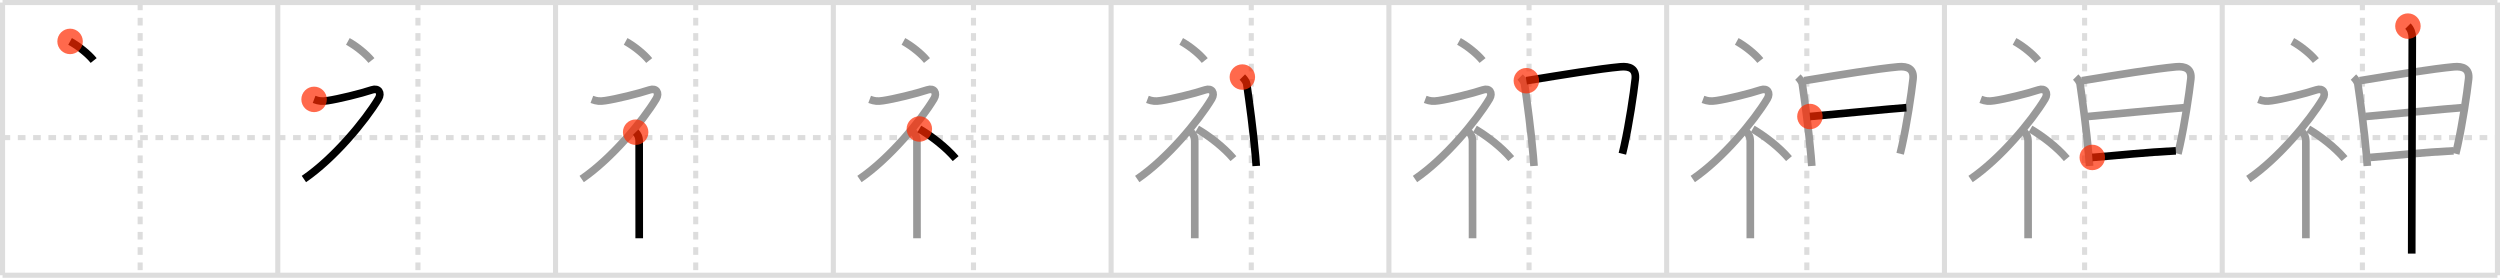 <svg width="981px" height="109px" viewBox="0 0 981 109" xmlns="http://www.w3.org/2000/svg" xmlns:xlink="http://www.w3.org/1999/xlink" xml:space="preserve" version="1.1"  baseProfile="full">
<line x1="1" y1="1" x2="980" y2="1" style="stroke:#ddd;stroke-width:2" />
<line x1="1" y1="1" x2="1" y2="108" style="stroke:#ddd;stroke-width:2" />
<line x1="1" y1="108" x2="980" y2="108" style="stroke:#ddd;stroke-width:2" />
<line x1="980" y1="1" x2="980" y2="108" style="stroke:#ddd;stroke-width:2" />
<line x1="109" y1="1" x2="109" y2="108" style="stroke:#ddd;stroke-width:2" />
<line x1="218" y1="1" x2="218" y2="108" style="stroke:#ddd;stroke-width:2" />
<line x1="327" y1="1" x2="327" y2="108" style="stroke:#ddd;stroke-width:2" />
<line x1="436" y1="1" x2="436" y2="108" style="stroke:#ddd;stroke-width:2" />
<line x1="545" y1="1" x2="545" y2="108" style="stroke:#ddd;stroke-width:2" />
<line x1="654" y1="1" x2="654" y2="108" style="stroke:#ddd;stroke-width:2" />
<line x1="763" y1="1" x2="763" y2="108" style="stroke:#ddd;stroke-width:2" />
<line x1="872" y1="1" x2="872" y2="108" style="stroke:#ddd;stroke-width:2" />
<line x1="1" y1="54" x2="980" y2="54" style="stroke:#ddd;stroke-width:2;stroke-dasharray:3 3" />
<line x1="55" y1="1" x2="55" y2="108" style="stroke:#ddd;stroke-width:2;stroke-dasharray:3 3" />
<line x1="164" y1="1" x2="164" y2="108" style="stroke:#ddd;stroke-width:2;stroke-dasharray:3 3" />
<line x1="273" y1="1" x2="273" y2="108" style="stroke:#ddd;stroke-width:2;stroke-dasharray:3 3" />
<line x1="382" y1="1" x2="382" y2="108" style="stroke:#ddd;stroke-width:2;stroke-dasharray:3 3" />
<line x1="491" y1="1" x2="491" y2="108" style="stroke:#ddd;stroke-width:2;stroke-dasharray:3 3" />
<line x1="600" y1="1" x2="600" y2="108" style="stroke:#ddd;stroke-width:2;stroke-dasharray:3 3" />
<line x1="709" y1="1" x2="709" y2="108" style="stroke:#ddd;stroke-width:2;stroke-dasharray:3 3" />
<line x1="818" y1="1" x2="818" y2="108" style="stroke:#ddd;stroke-width:2;stroke-dasharray:3 3" />
<line x1="927" y1="1" x2="927" y2="108" style="stroke:#ddd;stroke-width:2;stroke-dasharray:3 3" />
<path d="M27.5,16.25c3.33,1.82,7.25,5,9.25,7.5" style="fill:none;stroke:black;stroke-width:3" />
<circle cx="27.5" cy="16.25" r="5" stroke-width="0" fill="#FF2A00" opacity="0.7" />
<path d="M136.5,16.25c3.33,1.82,7.25,5,9.25,7.5" style="fill:none;stroke:#999;stroke-width:3" />
<path d="M123.25,39c2,0.75,3.14,0.81,5.25,0.5c4.25-0.62,13-2.75,17.5-4.25c2.48-0.83,3.89,1.18,2.5,3.5c-5.25,8.75-17.5,23.5-29.25,31.5" style="fill:none;stroke:black;stroke-width:3" />
<circle cx="123.25" cy="39.0" r="5" stroke-width="0" fill="#FF2A00" opacity="0.7" />
<path d="M245.5,16.25c3.33,1.82,7.25,5,9.25,7.5" style="fill:none;stroke:#999;stroke-width:3" />
<path d="M232.25,39c2,0.75,3.14,0.81,5.25,0.5c4.25-0.62,13-2.75,17.5-4.25c2.48-0.83,3.89,1.18,2.5,3.5c-5.25,8.75-17.5,23.5-29.25,31.5" style="fill:none;stroke:#999;stroke-width:3" />
<path d="M249.43,51.87c0.73,0.73,1.38,1.78,1.38,3.64c0,9.81,0.02,25.74,0.02,33.62c0,2.16,0,3.72,0,4.37" style="fill:none;stroke:black;stroke-width:3" />
<circle cx="249.43" cy="51.87" r="5" stroke-width="0" fill="#FF2A00" opacity="0.7" />
<path d="M354.5,16.25c3.33,1.82,7.25,5,9.25,7.5" style="fill:none;stroke:#999;stroke-width:3" />
<path d="M341.25,39c2,0.75,3.14,0.81,5.25,0.5c4.25-0.62,13-2.75,17.5-4.25c2.48-0.83,3.89,1.18,2.5,3.5c-5.25,8.75-17.5,23.5-29.25,31.5" style="fill:none;stroke:#999;stroke-width:3" />
<path d="M358.43,51.87c0.73,0.73,1.38,1.78,1.38,3.64c0,9.81,0.02,25.74,0.02,33.62c0,2.16,0,3.72,0,4.37" style="fill:none;stroke:#999;stroke-width:3" />
<path d="M360.75,50.62c4.51,2.61,10.38,7.05,14.25,11.62" style="fill:none;stroke:black;stroke-width:3" />
<circle cx="360.75" cy="50.62" r="5" stroke-width="0" fill="#FF2A00" opacity="0.7" />
<path d="M463.5,16.25c3.33,1.82,7.25,5,9.25,7.5" style="fill:none;stroke:#999;stroke-width:3" />
<path d="M450.25,39c2,0.75,3.14,0.81,5.25,0.5c4.25-0.62,13-2.75,17.5-4.25c2.48-0.83,3.89,1.18,2.5,3.5c-5.25,8.75-17.5,23.5-29.25,31.5" style="fill:none;stroke:#999;stroke-width:3" />
<path d="M467.43,51.87c0.73,0.73,1.38,1.78,1.38,3.64c0,9.81,0.02,25.74,0.02,33.62c0,2.16,0,3.72,0,4.37" style="fill:none;stroke:#999;stroke-width:3" />
<path d="M469.75,50.62c4.51,2.61,10.38,7.05,14.25,11.62" style="fill:none;stroke:#999;stroke-width:3" />
<path d="M487.5,30.24c0.88,0.88,1.62,2,1.73,2.76c1.02,7.12,2.54,18.05,3.43,28.36c0.11,1.27,0.21,2.53,0.29,3.77" style="fill:none;stroke:black;stroke-width:3" />
<circle cx="487.5" cy="30.24" r="5" stroke-width="0" fill="#FF2A00" opacity="0.7" />
<path d="M572.5,16.25c3.33,1.82,7.25,5,9.25,7.5" style="fill:none;stroke:#999;stroke-width:3" />
<path d="M559.25,39c2,0.75,3.14,0.81,5.25,0.5c4.25-0.62,13-2.75,17.5-4.25c2.48-0.83,3.89,1.18,2.5,3.5c-5.25,8.75-17.5,23.5-29.25,31.5" style="fill:none;stroke:#999;stroke-width:3" />
<path d="M576.43,51.87c0.73,0.73,1.38,1.78,1.38,3.64c0,9.81,0.02,25.74,0.02,33.62c0,2.16,0,3.72,0,4.37" style="fill:none;stroke:#999;stroke-width:3" />
<path d="M578.75,50.62c4.51,2.61,10.38,7.05,14.25,11.62" style="fill:none;stroke:#999;stroke-width:3" />
<path d="M596.5,30.24c0.88,0.88,1.62,2,1.73,2.76c1.02,7.12,2.54,18.05,3.43,28.36c0.11,1.27,0.21,2.53,0.29,3.77" style="fill:none;stroke:#999;stroke-width:3" />
<path d="M598.94,31.67c14.58-2.39,28.61-4.67,36.95-5.45c3.64-0.34,6.23,0.81,5.79,4.8c-0.66,5.93-2.39,17.44-4.34,26.25c-0.24,1.07-0.48,2.1-0.72,3.07" style="fill:none;stroke:black;stroke-width:3" />
<circle cx="598.94" cy="31.67" r="5" stroke-width="0" fill="#FF2A00" opacity="0.7" />
<path d="M681.5,16.25c3.33,1.82,7.25,5,9.25,7.5" style="fill:none;stroke:#999;stroke-width:3" />
<path d="M668.25,39c2,0.75,3.14,0.81,5.25,0.5c4.25-0.62,13-2.75,17.5-4.25c2.48-0.83,3.89,1.18,2.5,3.5c-5.25,8.75-17.5,23.5-29.25,31.5" style="fill:none;stroke:#999;stroke-width:3" />
<path d="M685.43,51.87c0.73,0.73,1.38,1.78,1.38,3.64c0,9.81,0.02,25.74,0.02,33.62c0,2.16,0,3.72,0,4.37" style="fill:none;stroke:#999;stroke-width:3" />
<path d="M687.75,50.62c4.51,2.61,10.38,7.05,14.25,11.62" style="fill:none;stroke:#999;stroke-width:3" />
<path d="M705.5,30.24c0.88,0.88,1.62,2,1.73,2.76c1.02,7.12,2.54,18.05,3.43,28.36c0.11,1.27,0.21,2.53,0.29,3.77" style="fill:none;stroke:#999;stroke-width:3" />
<path d="M707.94,31.67c14.58-2.39,28.61-4.67,36.95-5.45c3.64-0.34,6.23,0.81,5.79,4.8c-0.66,5.93-2.39,17.44-4.34,26.25c-0.24,1.07-0.48,2.1-0.72,3.07" style="fill:none;stroke:#999;stroke-width:3" />
<path d="M710.21,45.72c3.52-0.3,33.67-3.22,37.86-3.47" style="fill:none;stroke:black;stroke-width:3" />
<circle cx="710.21" cy="45.72" r="5" stroke-width="0" fill="#FF2A00" opacity="0.7" />
<path d="M790.5,16.25c3.33,1.82,7.25,5,9.25,7.5" style="fill:none;stroke:#999;stroke-width:3" />
<path d="M777.25,39c2,0.75,3.14,0.81,5.25,0.5c4.25-0.62,13-2.75,17.5-4.25c2.48-0.83,3.89,1.18,2.5,3.5c-5.25,8.75-17.5,23.5-29.25,31.5" style="fill:none;stroke:#999;stroke-width:3" />
<path d="M794.43,51.87c0.73,0.73,1.38,1.78,1.38,3.64c0,9.81,0.02,25.74,0.02,33.62c0,2.16,0,3.72,0,4.37" style="fill:none;stroke:#999;stroke-width:3" />
<path d="M796.75,50.62c4.51,2.61,10.38,7.05,14.25,11.62" style="fill:none;stroke:#999;stroke-width:3" />
<path d="M814.5,30.24c0.88,0.88,1.62,2,1.73,2.76c1.02,7.12,2.54,18.05,3.43,28.36c0.11,1.27,0.21,2.53,0.29,3.77" style="fill:none;stroke:#999;stroke-width:3" />
<path d="M816.94,31.67c14.58-2.39,28.61-4.67,36.95-5.45c3.64-0.34,6.23,0.81,5.79,4.8c-0.66,5.93-2.39,17.44-4.34,26.25c-0.24,1.07-0.48,2.1-0.72,3.07" style="fill:none;stroke:#999;stroke-width:3" />
<path d="M819.21,45.72c3.52-0.3,33.67-3.22,37.86-3.47" style="fill:none;stroke:#999;stroke-width:3" />
<path d="M821.01,61.78C831.0,61,842.0,59.75,853.8,59.18" style="fill:none;stroke:black;stroke-width:3" />
<circle cx="821.01" cy="61.78" r="5" stroke-width="0" fill="#FF2A00" opacity="0.7" />
<path d="M899.5,16.25c3.33,1.82,7.25,5,9.25,7.5" style="fill:none;stroke:#999;stroke-width:3" />
<path d="M886.25,39c2,0.75,3.14,0.81,5.25,0.5c4.25-0.62,13-2.75,17.5-4.25c2.48-0.83,3.89,1.18,2.5,3.5c-5.25,8.75-17.5,23.5-29.25,31.5" style="fill:none;stroke:#999;stroke-width:3" />
<path d="M903.43,51.87c0.73,0.73,1.38,1.78,1.38,3.64c0,9.81,0.02,25.74,0.02,33.62c0,2.16,0,3.72,0,4.37" style="fill:none;stroke:#999;stroke-width:3" />
<path d="M905.75,50.62c4.51,2.61,10.38,7.05,14.25,11.62" style="fill:none;stroke:#999;stroke-width:3" />
<path d="M923.5,30.24c0.88,0.88,1.62,2,1.73,2.76c1.02,7.12,2.54,18.05,3.43,28.36c0.11,1.27,0.21,2.53,0.29,3.77" style="fill:none;stroke:#999;stroke-width:3" />
<path d="M925.94,31.67c14.58-2.39,28.61-4.67,36.95-5.45c3.64-0.34,6.23,0.81,5.79,4.8c-0.66,5.93-2.39,17.44-4.34,26.25c-0.24,1.07-0.48,2.1-0.72,3.07" style="fill:none;stroke:#999;stroke-width:3" />
<path d="M928.21,45.72c3.52-0.3,33.67-3.22,37.86-3.47" style="fill:none;stroke:#999;stroke-width:3" />
<path d="M930.01,61.78C940.0,61,951.0,59.75,962.8,59.18" style="fill:none;stroke:#999;stroke-width:3" />
<path d="M944.87,10.25c1.07,1.06,1.71,2.75,1.71,4.5c0,3.63-0.17,55.28-0.21,77.5c-0.01,3.03-0.01,5.51-0.01,7.25" style="fill:none;stroke:black;stroke-width:3" />
<circle cx="944.87" cy="10.25" r="5" stroke-width="0" fill="#FF2A00" opacity="0.7" />
</svg>